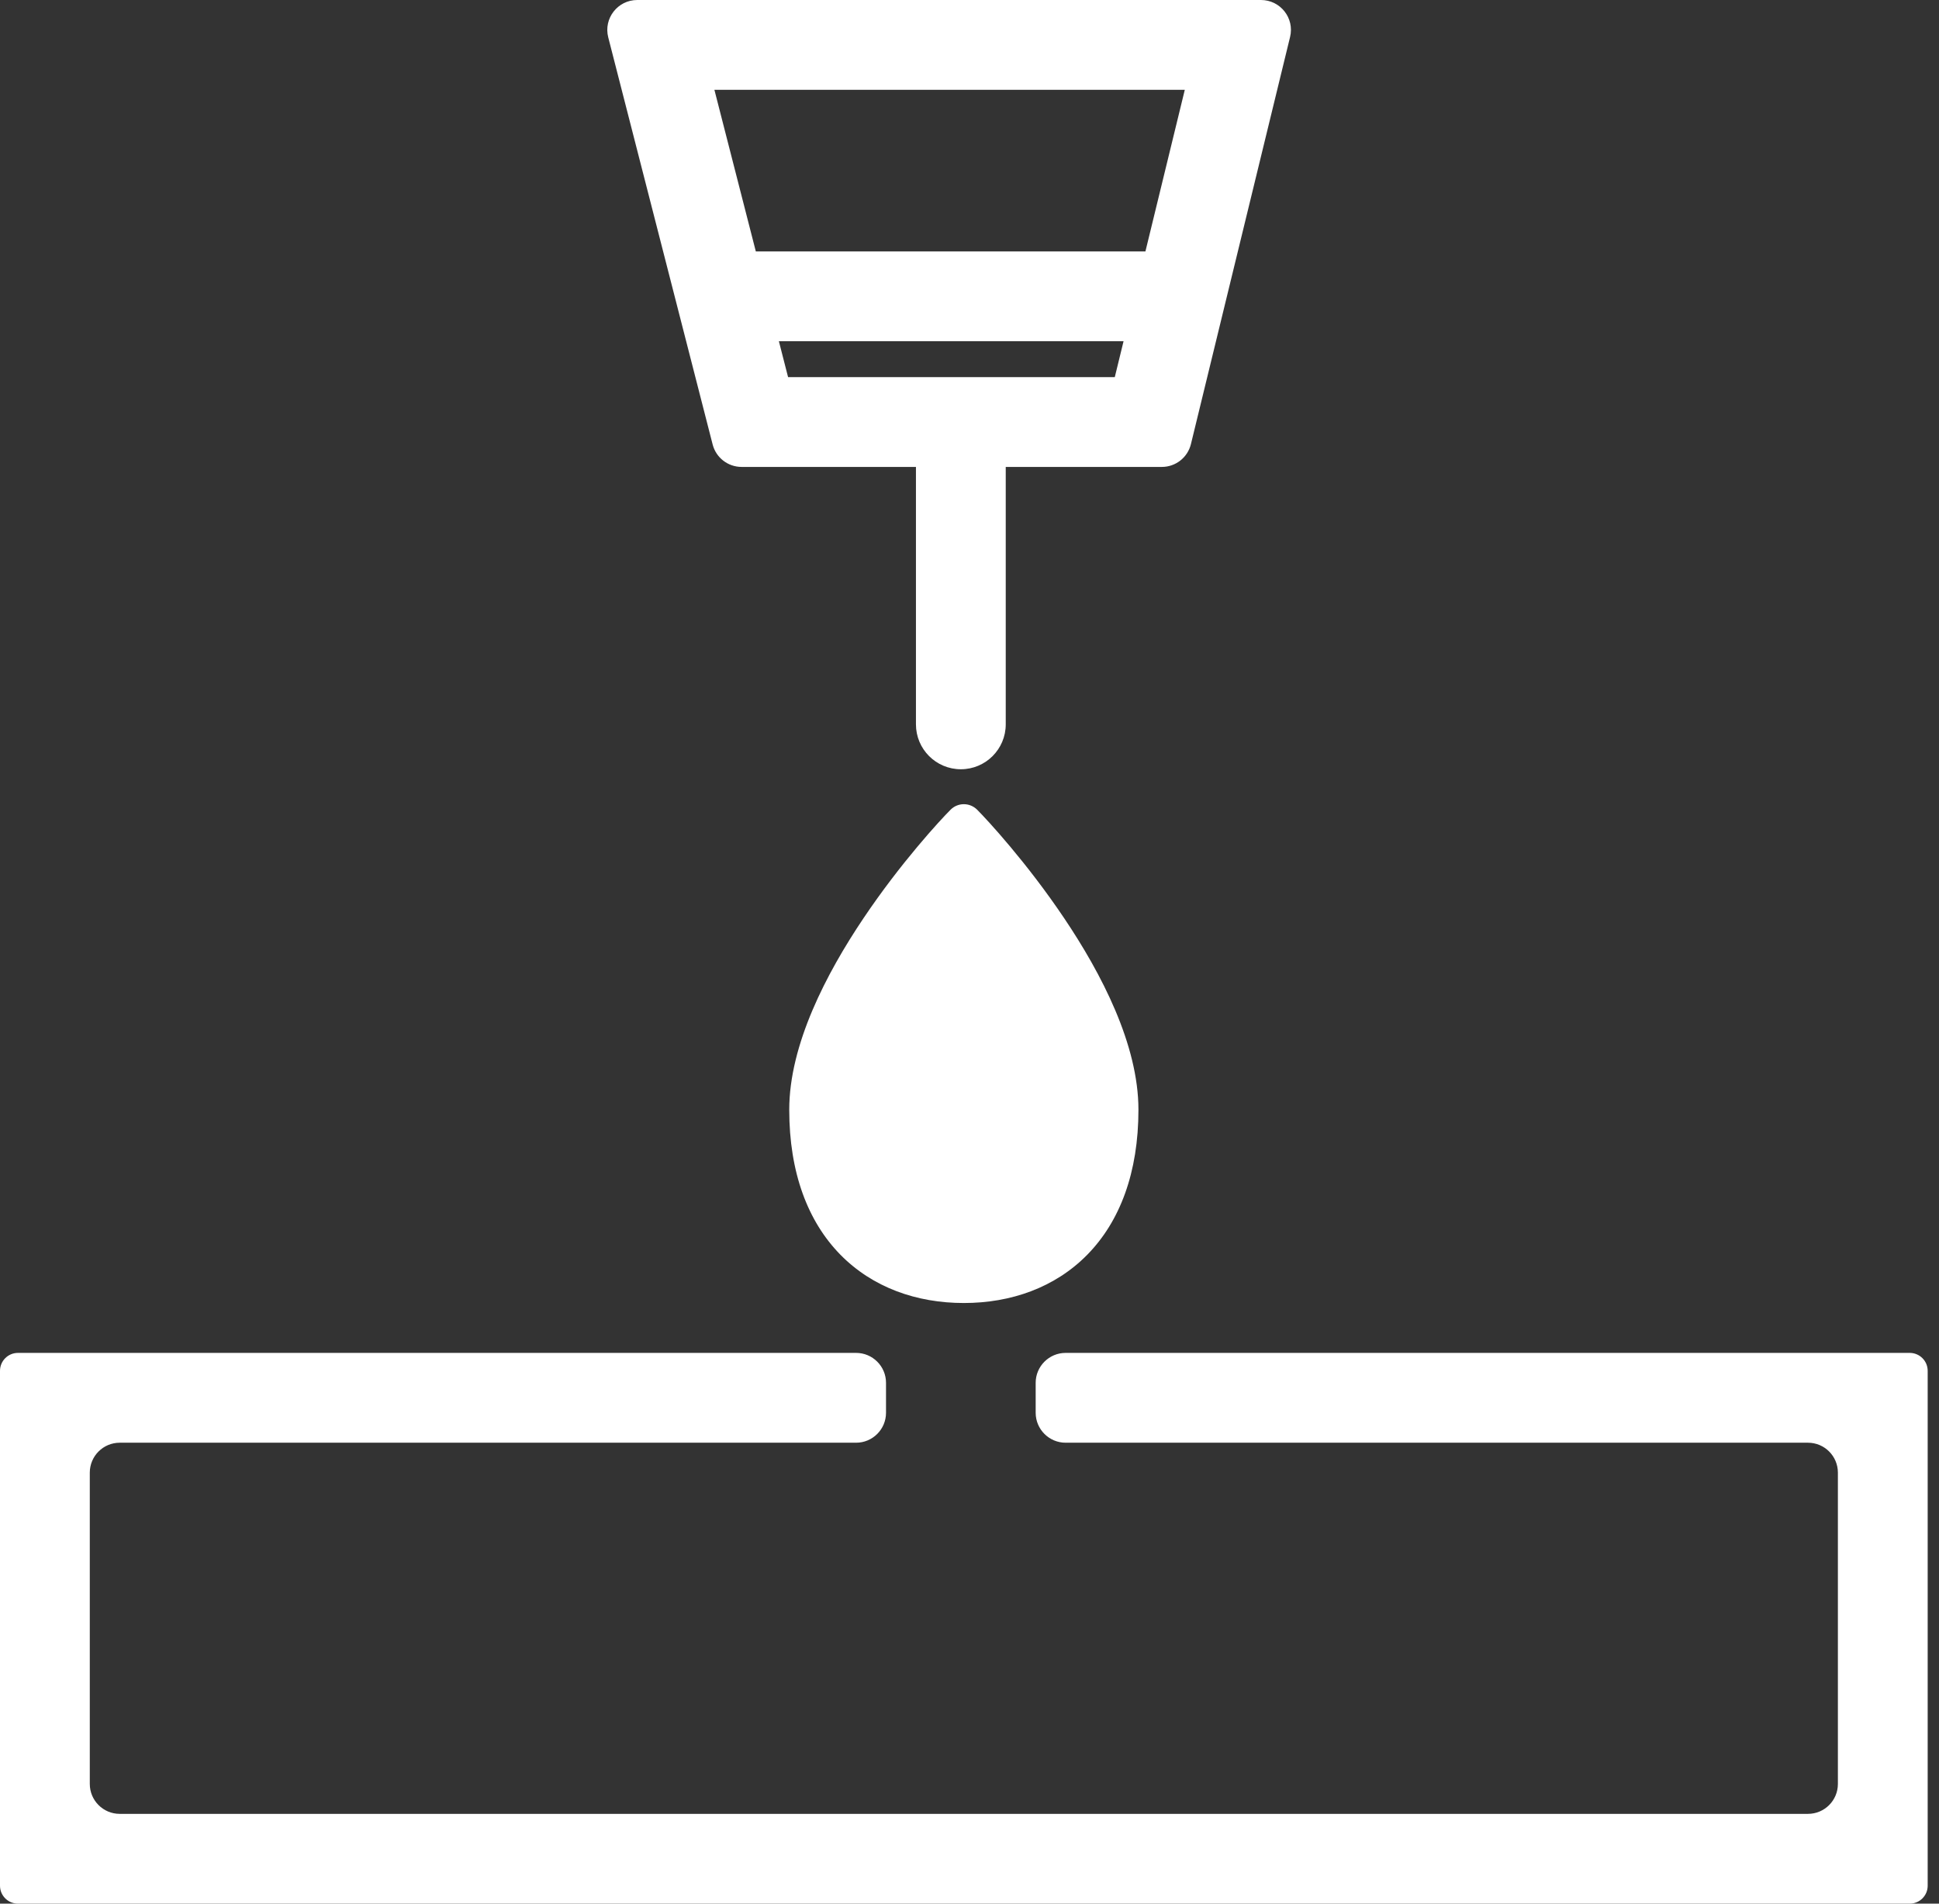 <svg width="55" height="54" viewBox="0 0 55 54" fill="none" xmlns="http://www.w3.org/2000/svg">
<rect x="0" y="0" width="55" height="54" fill="#333333" stroke="none"/>
<path fill-rule="evenodd" clip-rule="evenodd" d="M22.093 9.679L22.354 10.698H31.621L31.87 9.679H22.093ZM21.439 7.132H32.49L33.607 2.547H20.264L21.439 7.132ZM18.075 0C17.521 0 17.115 0.523 17.253 1.06L20.214 12.607C20.31 12.983 20.648 13.245 21.036 13.245H25.981V20.547C25.981 21.251 26.551 21.821 27.255 21.821C27.958 21.821 28.528 21.251 28.528 20.547V13.245H32.956C33.347 13.245 33.688 12.978 33.781 12.597L36.593 1.05C36.724 0.515 36.319 0 35.768 0H18.075ZM26.965 22.967C27.064 22.868 27.199 22.812 27.34 22.812C27.48 22.812 27.615 22.868 27.715 22.967C28 23.252 29.129 24.472 30.19 26.053C31.238 27.612 32.292 29.629 32.292 31.479C32.292 33.265 31.765 34.648 30.846 35.587C29.929 36.524 28.676 36.962 27.34 36.962C26.002 36.962 24.751 36.524 23.833 35.587C22.915 34.648 22.387 33.265 22.387 31.479C22.387 29.629 23.442 27.612 24.489 26.053C25.55 24.472 26.68 23.251 26.965 22.967ZM25.132 39.226C25.132 38.758 24.752 38.377 24.283 38.377H0.509C0.228 38.377 0 38.605 0 38.887V53.491C0 53.772 0.228 54 0.509 54H54.17C54.451 54 54.679 53.772 54.679 53.491V38.887C54.679 38.605 54.451 38.377 54.17 38.377H30.226C29.758 38.377 29.377 38.758 29.377 39.226V40.075C29.377 40.544 29.758 40.925 30.226 40.925H51.283C51.752 40.925 52.132 41.305 52.132 41.774V50.604C52.132 51.073 51.752 51.453 51.283 51.453H3.396C2.927 51.453 2.547 51.073 2.547 50.604V41.774C2.547 41.305 2.927 40.925 3.396 40.925H24.283C24.752 40.925 25.132 40.544 25.132 40.075V39.226Z" fill="white"/>
</svg>
